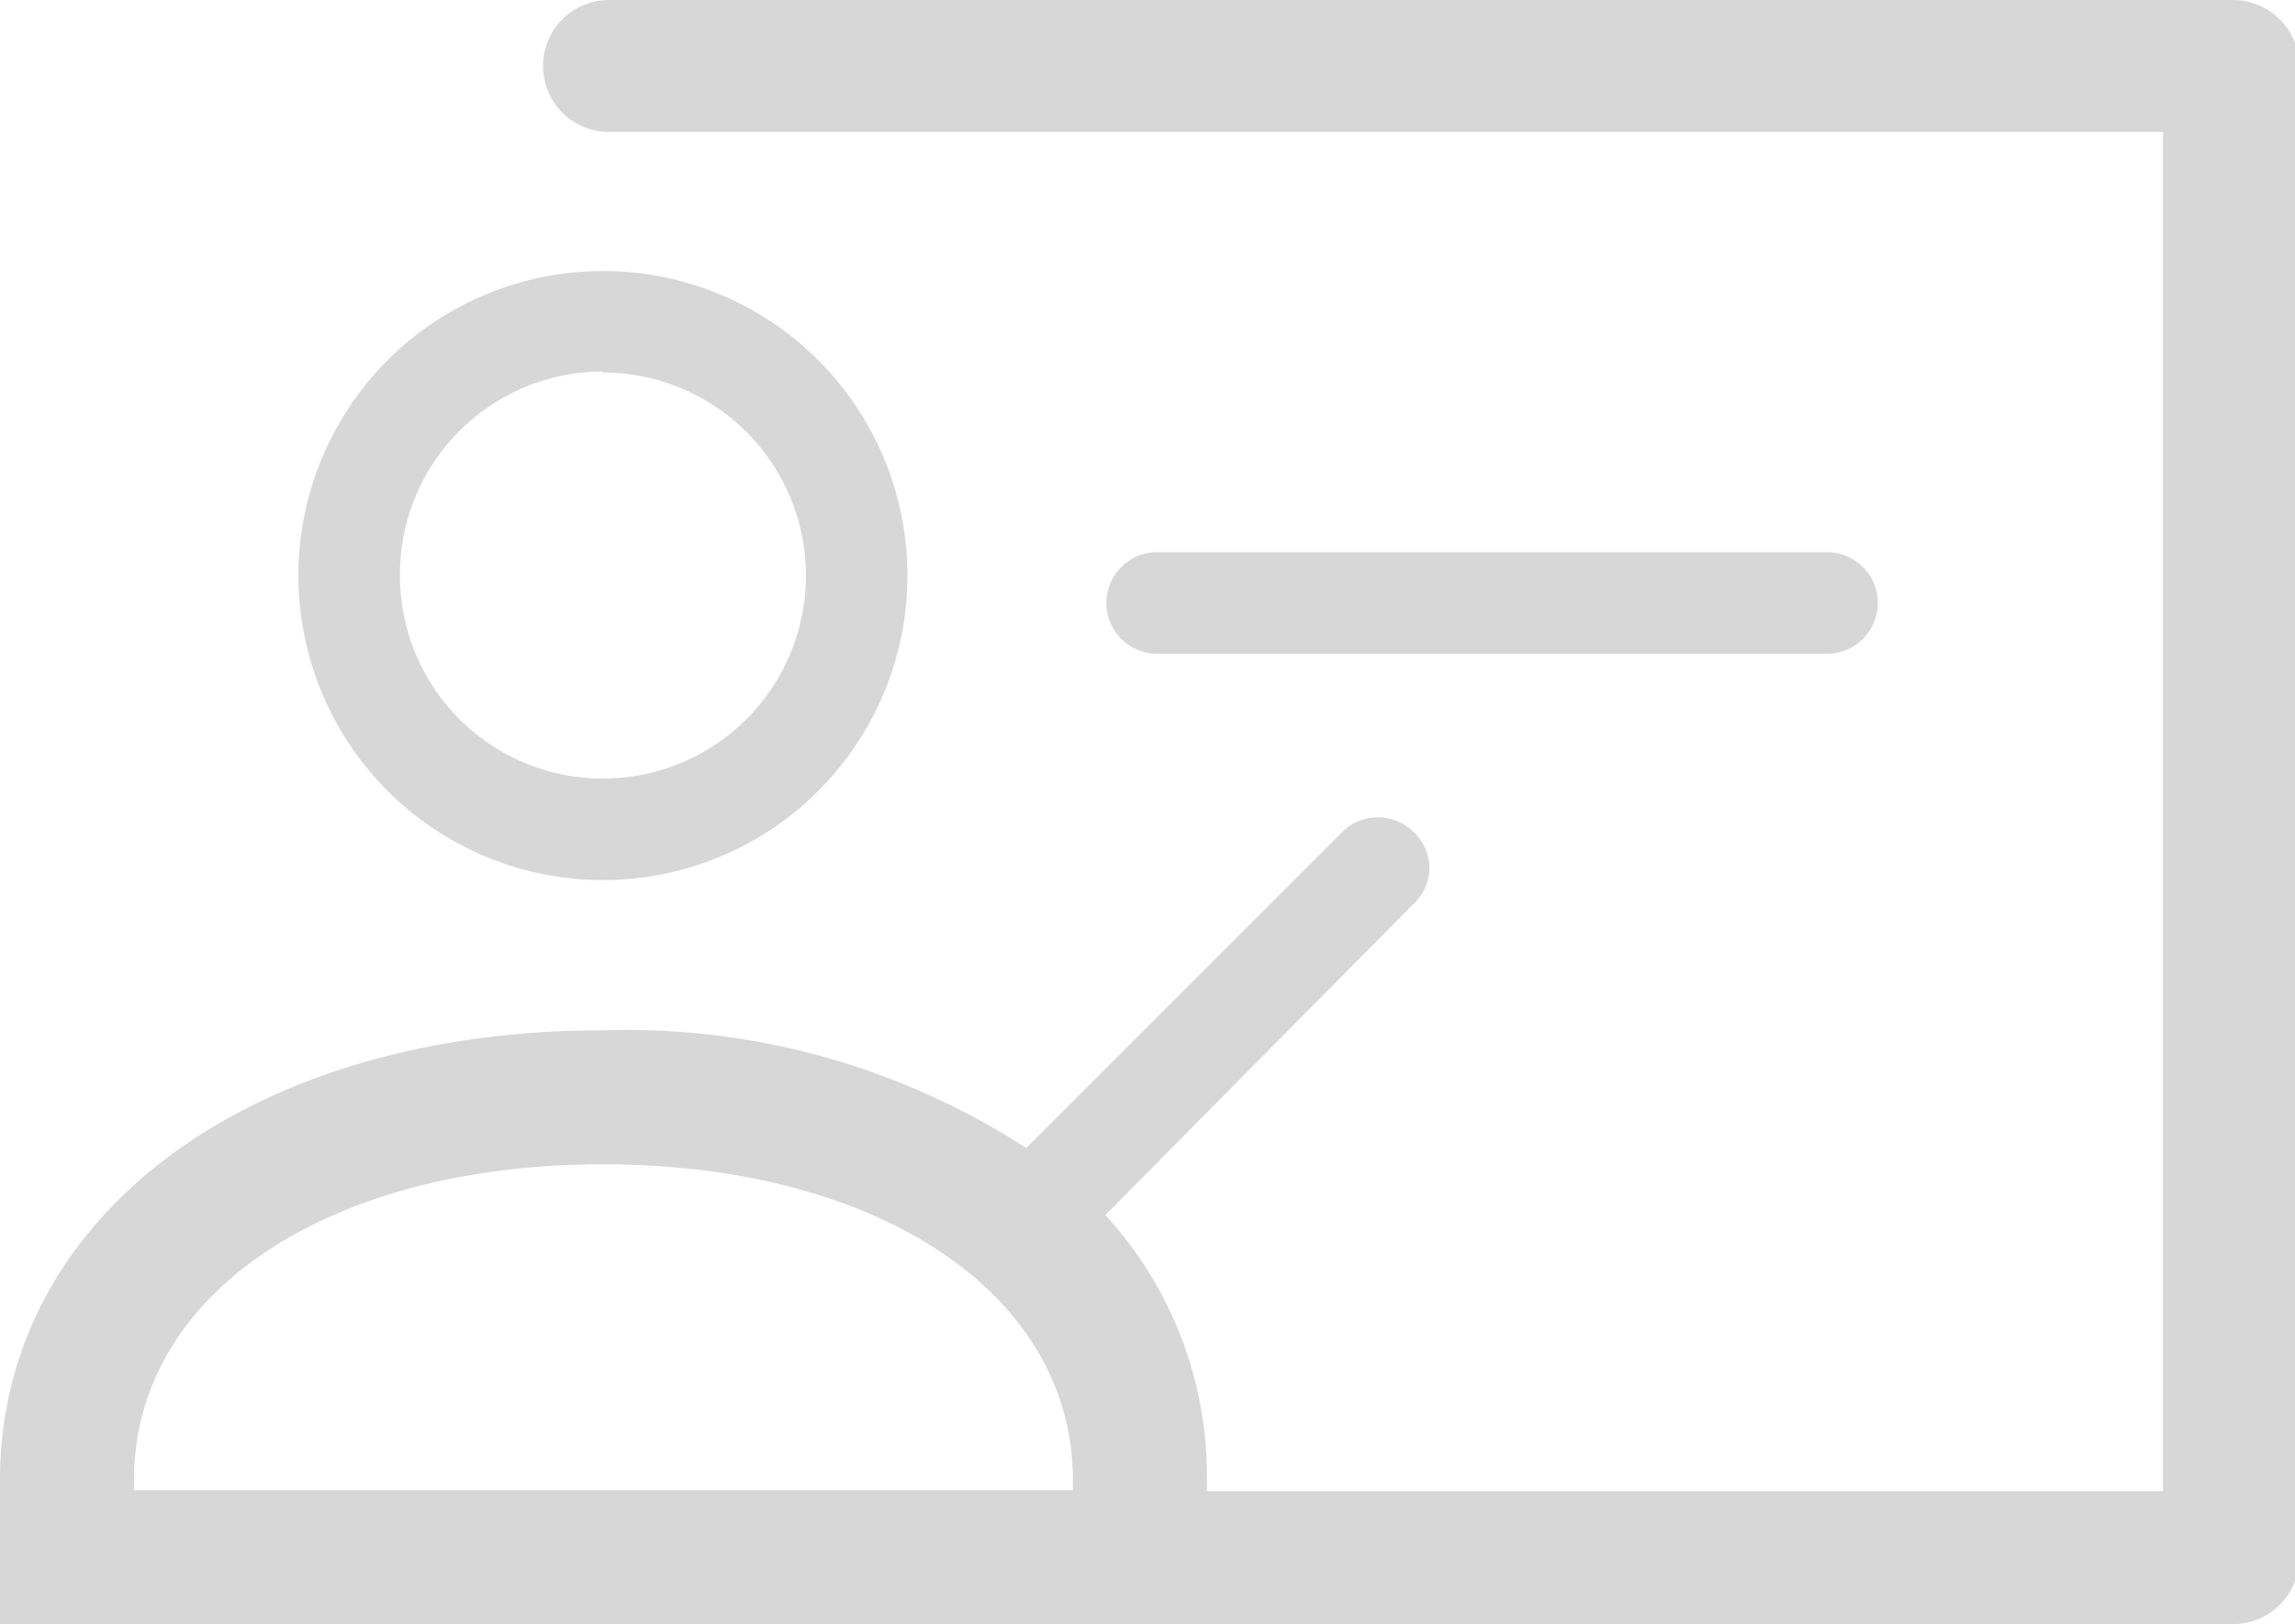 <svg xmlns="http://www.w3.org/2000/svg" viewBox="0 0 22.61 16"><title>Training</title><g id="Layer_2" data-name="Layer 2"><g id="Layer_1-2" data-name="Layer 1"><path d="M5.94,8.67a3,3,0,1,0-3-3A3,3,0,0,0,5.94,8.67Zm0-5a2,2,0,1,1-2,2A2,2,0,0,1,5.94,3.66Z" style="fill:#d7d7d8"/><path d="M22,0h-16a.65.65,0,0,0,0,1.3H21.31V14.69H11.89v-.11a3.8,3.8,0,0,0-1-2.61L13.93,8.9a.48.48,0,0,0,0-.7.5.5,0,0,0-.71,0l-3.11,3.11a7.24,7.24,0,0,0-4.17-1.16C2.44,10.15,0,12,0,14.58V16H22a.65.65,0,0,0,.65-.65V.65A.65.65,0,0,0,22,0ZM1.32,14.58c0-1.83,1.9-3.11,4.62-3.11s4.63,1.28,4.63,3.11v.1H1.32Z" style="fill:#d7d7d8"/><path d="M18,6.44a.5.5,0,1,0,0-1H11.4a.5.5,0,0,0,0,1Z" style="fill:#d7d7d8"/></g></g></svg>